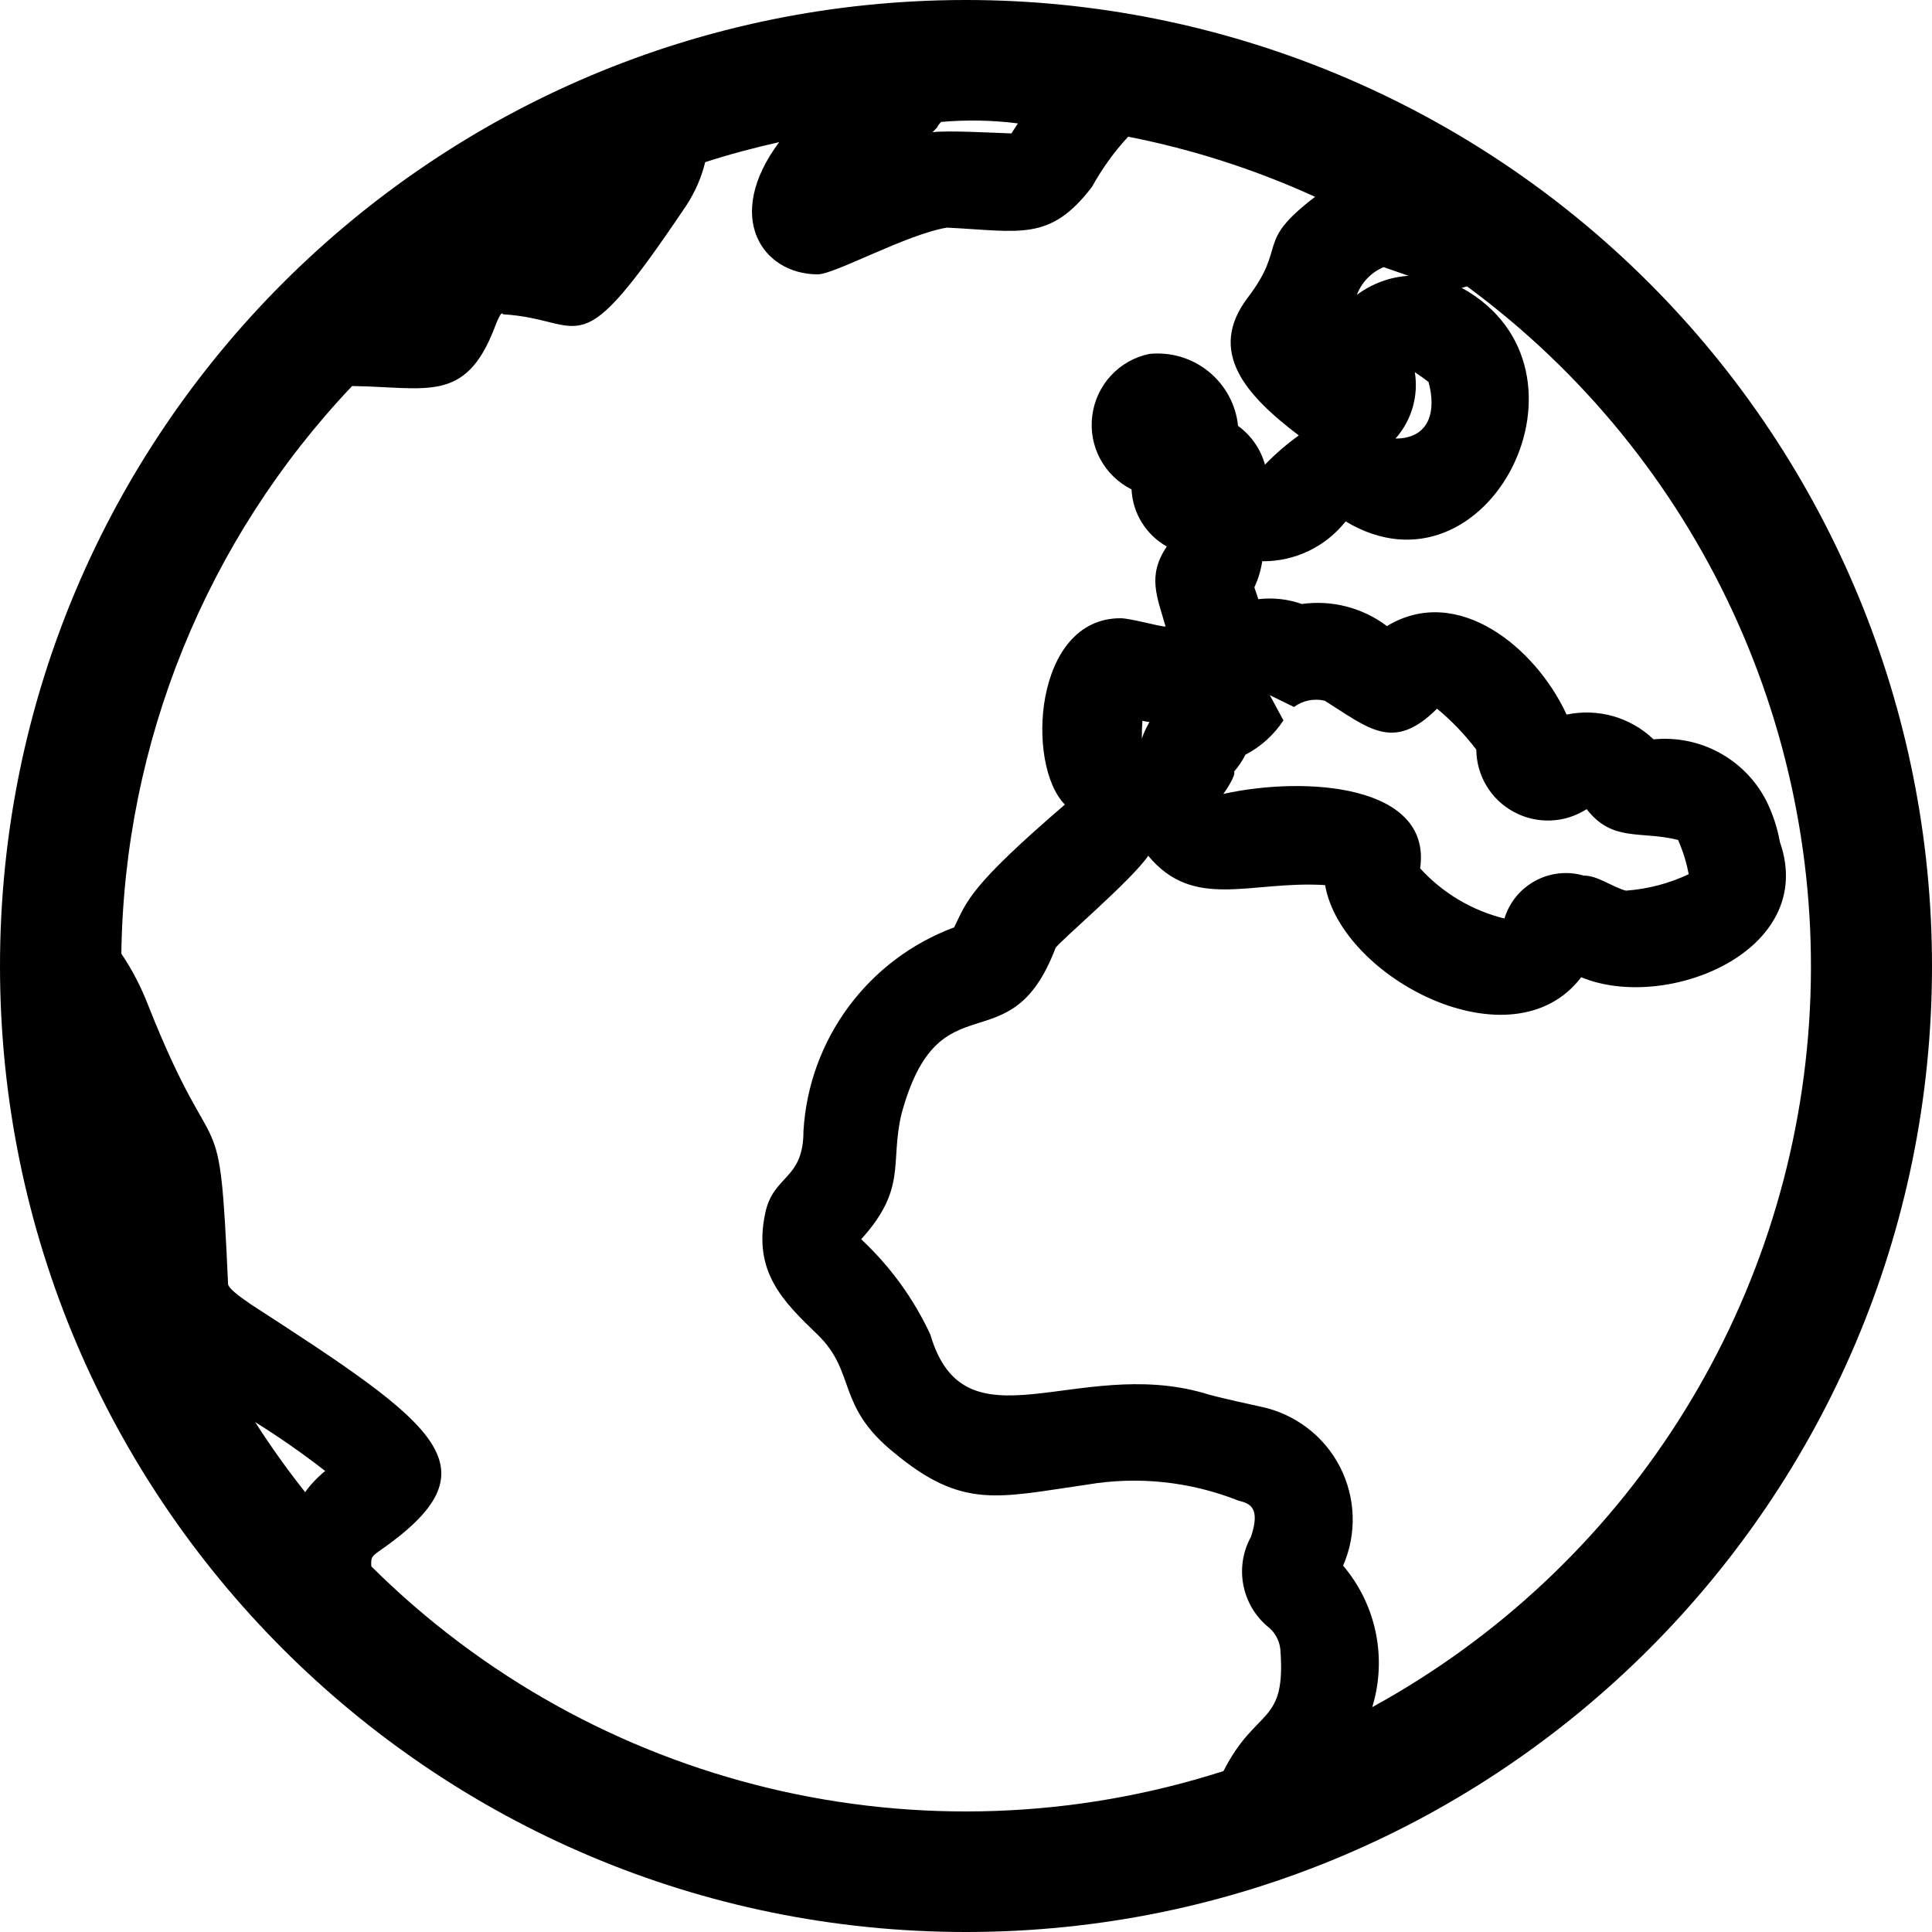 <?xml version="1.0" encoding="UTF-8"?>
<svg width="16px" height="16px" viewBox="0 0 16 16" version="1.1" xmlns="http://www.w3.org/2000/svg" xmlns:xlink="http://www.w3.org/1999/xlink">
    <!-- Generator: Sketch 59.1 (86144) - https://sketch.com -->
    <title>shared-everyone</title>
    <desc>Created with Sketch.</desc>
    <g id="Style" stroke="none" stroke-width="1" fill="none" fill-rule="evenodd">
        <g id="$0-UI-icons" transform="translate(-257, -611)" fill="#000000" fill-rule="nonzero">
            <path d="M265,611 C260.582,611 257,614.582 257,619 C257,623.418 260.582,627 265,627 C269.418,627 273,623.418 273,619 C273,616.878 272.157,614.843 270.657,613.343 C269.157,611.843 267.122,611 265,611 Z M268.83,614.162 C268.897,614.402 268.84,614.632 268.557,614.632 C268.69,614.482 268.749,614.28 268.717,614.082 C268.756,614.109 268.797,614.137 268.829,614.162 L268.83,614.162 Z M268.458,613.212 L268.665,613.284 C268.51,613.294 268.361,613.349 268.237,613.442 C268.276,613.338 268.357,613.255 268.459,613.212 L268.458,613.212 Z M264.792,612.01 C265.004,611.991 265.218,611.995 265.43,612.022 L265.376,612.105 C265.253,612.101 264.836,612.078 264.723,612.095 C264.796,612.021 264.738,612.074 264.793,612.01 L264.792,612.01 Z M259.527,623.357 C259.379,623.171 259.241,622.977 259.113,622.777 C259.313,622.902 259.507,623.037 259.693,623.182 C259.63,623.233 259.574,623.292 259.527,623.357 L259.527,623.357 Z M267.133,625.667 C264.648,626.465 261.926,625.811 260.075,623.972 C260.072,623.902 260.075,623.892 260.134,623.85 C261.134,623.158 260.646,622.817 259.079,621.803 C258.956,621.719 258.9,621.671 258.889,621.638 C258.814,619.976 258.807,620.788 258.227,619.325 C258.169,619.175 258.095,619.031 258.005,618.898 C258.028,617.146 258.711,615.468 259.916,614.197 C260.532,614.205 260.85,614.343 261.092,613.724 C261.107,613.684 261.152,613.564 261.165,613.603 C261.865,613.643 261.758,614.078 262.683,612.703 C262.755,612.593 262.809,612.471 262.84,612.343 C263.04,612.278 263.245,612.224 263.453,612.177 C262.988,612.8 263.316,613.272 263.772,613.272 C263.913,613.272 264.503,612.942 264.842,612.885 C265.45,612.915 265.695,613.003 266.043,612.548 C266.126,612.398 266.226,612.258 266.343,612.132 C266.877,612.237 267.396,612.404 267.891,612.63 C267.383,613.018 267.669,613.026 267.331,613.468 C266.997,613.912 267.314,614.271 267.756,614.606 C267.656,614.678 267.562,614.759 267.476,614.848 C267.44,614.719 267.362,614.606 267.253,614.527 C267.235,614.35 267.147,614.189 267.009,614.077 C266.871,613.965 266.695,613.913 266.518,613.931 C266.268,613.983 266.079,614.187 266.046,614.44 C266.012,614.693 266.143,614.939 266.371,615.053 C266.38,615.25 266.491,615.429 266.663,615.526 C266.499,615.768 266.582,615.94 266.653,616.189 C266.601,616.189 266.363,616.12 266.279,616.12 C265.559,616.12 265.494,617.335 265.819,617.663 C265.029,618.343 265.01,618.458 264.902,618.68 C264.189,618.945 263.699,619.606 263.654,620.366 C263.654,620.776 263.404,620.726 263.337,621.048 C263.235,621.533 263.483,621.776 263.772,622.054 C264.092,622.365 263.924,622.641 264.4,623.027 C264.972,623.504 265.263,623.401 266.003,623.295 C266.426,623.223 266.861,623.27 267.26,623.429 C267.35,623.45 267.441,623.486 267.36,623.727 C267.224,623.974 267.28,624.282 267.493,624.466 C267.554,624.511 267.594,624.58 267.603,624.656 C267.653,625.295 267.406,625.13 267.133,625.666 L267.133,625.667 Z M267.516,616.757 L267.716,616.855 C267.789,616.801 267.882,616.782 267.971,616.803 C268.341,617.036 268.541,617.227 268.901,616.869 C269.022,616.969 269.131,617.083 269.226,617.208 C269.228,617.424 269.347,617.622 269.537,617.724 C269.728,617.827 269.958,617.818 270.14,617.701 C270.354,617.977 270.587,617.878 270.897,617.956 C270.937,618.047 270.967,618.142 270.985,618.24 C270.821,618.317 270.645,618.363 270.465,618.376 C270.351,618.346 270.234,618.251 270.115,618.251 C269.836,618.171 269.544,618.329 269.459,618.607 C269.19,618.54 268.947,618.396 268.761,618.191 C268.861,617.498 267.813,617.424 267.131,617.575 C267.151,617.55 267.239,617.415 267.22,617.39 C267.257,617.348 267.289,617.3 267.314,617.25 C267.442,617.184 267.55,617.086 267.629,616.966 L267.516,616.757 Z M266.52,616.979 C266.494,617.023 266.472,617.069 266.456,617.117 C266.456,617.062 266.458,617.015 266.461,616.97 L266.52,616.98 L266.52,616.979 Z M268.364,625.139 C268.489,624.732 268.398,624.29 268.123,623.966 C268.238,623.703 268.228,623.402 268.096,623.146 C267.964,622.891 267.724,622.709 267.443,622.65 C267.437,622.648 267.063,622.569 266.97,622.537 C265.918,622.235 264.99,623.024 264.705,622.053 C264.567,621.755 264.372,621.487 264.132,621.263 C264.514,620.839 264.369,620.639 264.465,620.228 C264.778,619.071 265.362,619.85 265.741,618.852 C265.758,618.81 266.375,618.288 266.509,618.087 C266.888,618.545 267.357,618.291 267.974,618.33 C268.107,619.1 269.524,619.842 270.095,619.093 C270.798,619.385 272.055,618.877 271.741,617.975 L271.741,617.976 C271.72,617.857 271.682,617.742 271.629,617.634 C271.452,617.287 271.081,617.085 270.694,617.123 C270.503,616.94 270.233,616.863 269.974,616.918 C269.719,616.364 269.071,615.83 268.486,616.185 C268.285,616.033 268.031,615.967 267.781,616.002 C267.666,615.961 267.542,615.948 267.421,615.962 C267.41,615.929 267.399,615.897 267.388,615.864 C267.42,615.796 267.442,615.723 267.453,615.648 C267.722,615.651 267.977,615.529 268.144,615.318 C269.323,616.026 270.326,614.055 269.104,613.383 C269.12,613.383 269.134,613.373 269.15,613.372 C271.073,614.788 272.141,617.087 271.982,619.47 C271.823,621.853 270.459,623.99 268.364,625.138 L268.364,625.139 Z" id="shared-everyone"></path>
        </g>
    </g>
</svg>